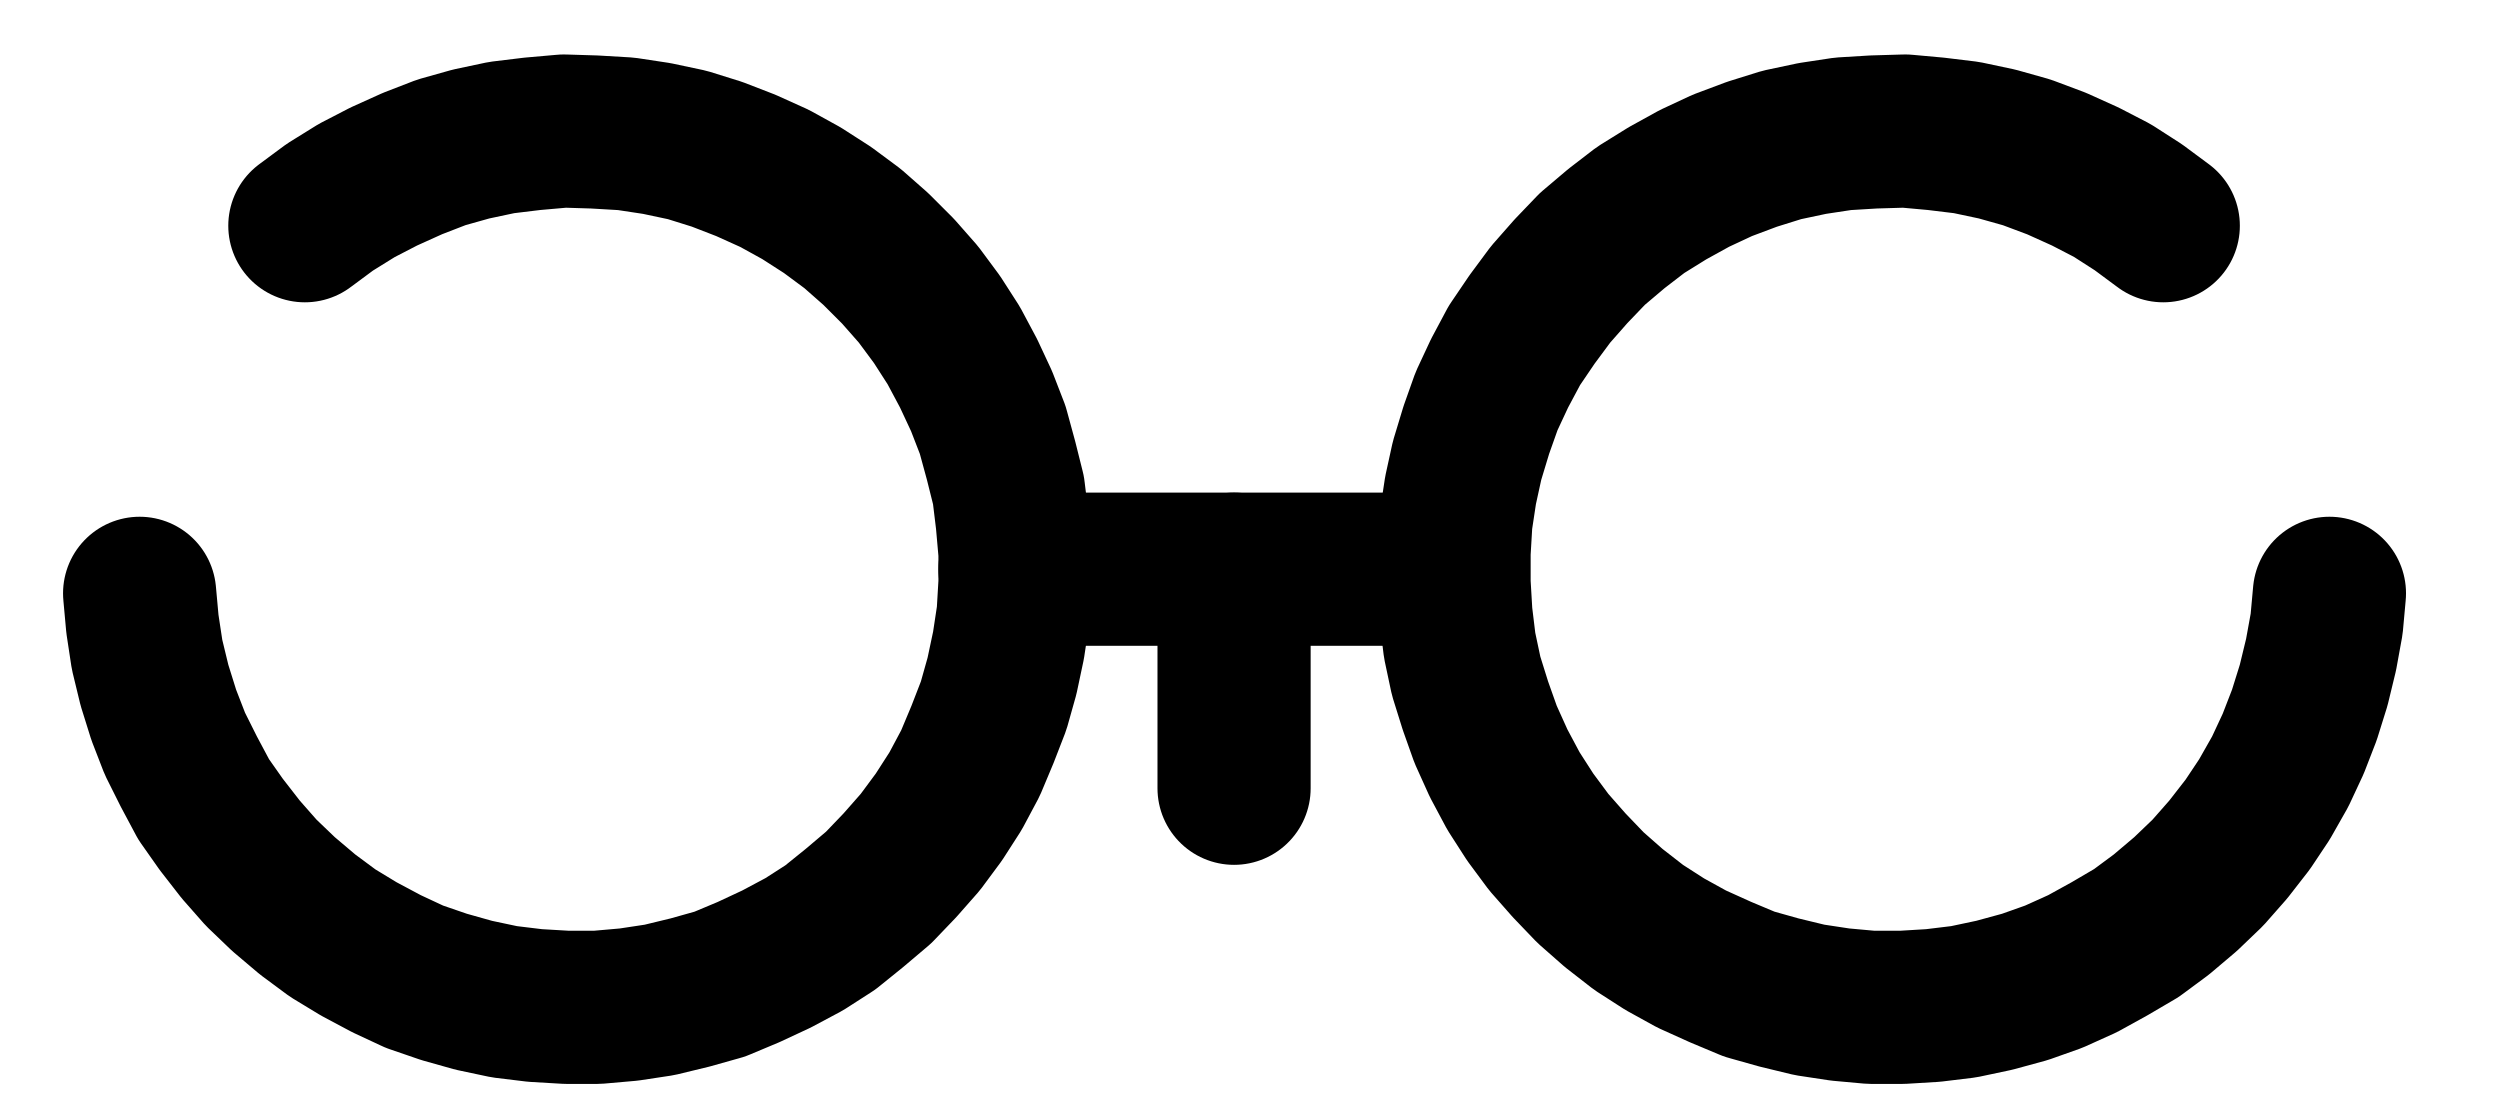 <?xml version="1.0" encoding="UTF-8" standalone="no"?>
<!-- Created with Inkscape (http://www.inkscape.org/) -->

<svg
   version="1.1"
   id="svg1"
   width="430.907"
   height="190.88"
   viewBox="0 0 430.907 190.88"
   sodipodi:docname="BalneumMariae8.pdf"
   xmlns:inkscape="http://www.inkscape.org/namespaces/inkscape"
   xmlns:sodipodi="http://sodipodi.sourceforge.net/DTD/sodipodi-0.dtd"
   xmlns="http://www.w3.org/2000/svg"
   xmlns:svg="http://www.w3.org/2000/svg">
  <defs
     id="defs1">
    <clipPath
       clipPathUnits="userSpaceOnUse"
       id="clipPath2">
      <path
         d="M 0,0.16 V 1122.56 H 793.6 V 0.16 Z"
         transform="translate(-556.96,-502.08)"
         clip-rule="evenodd"
         id="path2" />
    </clipPath>
    <clipPath
       clipPathUnits="userSpaceOnUse"
       id="clipPath4">
      <path
         d="M 0,0.16 V 1122.56 H 793.6 V 0.16 Z"
         transform="translate(-208.16,-565.44)"
         clip-rule="evenodd"
         id="path4" />
    </clipPath>
    <clipPath
       clipPathUnits="userSpaceOnUse"
       id="clipPath6">
      <path
         d="M 0,0.16 V 1122.56 H 793.6 V 0.16 Z"
         transform="translate(-3.3333333e-6)"
         clip-rule="evenodd"
         id="path6" />
    </clipPath>
    <clipPath
       clipPathUnits="userSpaceOnUse"
       id="clipPath8">
      <path
         d="M 0,0.16 V 1122.56 H 793.6 V 0.16 Z"
         transform="translate(-3.3333333e-6)"
         clip-rule="evenodd"
         id="path8" />
    </clipPath>
  </defs>
  <sodipodi:namedview
     id="namedview1"
     pagecolor="#505050"
     bordercolor="#eeeeee"
     borderopacity="1"
     inkscape:showpageshadow="0"
     inkscape:pageopacity="0"
     inkscape:pagecheckerboard="0"
     inkscape:deskcolor="#505050">
    <inkscape:page
       x="0"
       y="0"
       inkscape:label="1"
       id="page1"
       width="430.907"
       height="190.88"
       margin="0"
       bleed="0" />
  </sodipodi:namedview>
  <g
     id="g1"
     inkscape:groupmode="layer"
     inkscape:label="1">
    <path
       id="path1"
       d="m 0,0 -4.32,-3.2 -4.48,-2.88 -4.64,-2.4 -4.96,-2.24 -5.12,-1.92 -5.12,-1.44 -5.28,-1.12 -5.28,-0.64 -5.28,-0.48 -5.44,0.16 -5.28,0.32 -5.28,0.8 -5.28,1.12 -5.12,1.6 L -76,-10.4 l -4.8,2.24 -4.64,2.56 -4.64,2.88 -4.16,3.2 -4.16,3.52 -3.68,3.84 -3.52,4 -3.2,4.32 -3.04,4.48 -2.56,4.8 -2.24,4.8 -1.76,4.96 -1.6,5.28 -1.12,5.12 -0.8,5.28 -0.32,5.44 v 5.28 l 0.32,5.44 0.64,5.28 1.12,5.28 1.6,5.12 1.76,4.96 2.24,4.96 2.56,4.8 2.88,4.48 3.2,4.32 3.52,4 3.68,3.84 4,3.52 4.32,3.36 4.48,2.88 4.64,2.56 4.96,2.24 4.96,2.08 5.12,1.44 5.28,1.28 5.28,0.8 5.28,0.48 h 5.44 l 5.28,-0.32 5.28,-0.64 5.28,-1.12 5.28,-1.44 4.96,-1.76 4.96,-2.24 4.64,-2.56 4.64,-2.72 4.32,-3.2 4.16,-3.52 3.84,-3.68 3.52,-4 3.36,-4.32 2.88,-4.32 L 20.16,94.08 22.4,89.28 24.32,84.32 25.92,79.2 27.2,73.92 28.16,68.64 28.64,63.36"
       style="fill:none;stroke:#000000;stroke-width:26.4;stroke-linecap:round;stroke-linejoin:round;stroke-miterlimit:10;stroke-dasharray:none;stroke-opacity:1"
       transform="translate(372.867,38.907)"
       clip-path="url(#clipPath2)" />
    <path
       id="path3"
       d="m 0,0 0.48,5.28 0.8,5.28 1.28,5.28 1.6,5.12 1.92,4.96 2.4,4.8 2.56,4.8 3.04,4.32 3.36,4.32 3.52,4 3.84,3.68 4.16,3.52 4.32,3.2 4.48,2.72 4.8,2.56 4.8,2.24 5.12,1.76 5.12,1.44 5.28,1.12 5.28,0.64 5.44,0.32 h 5.28 L 84.32,70.88 89.6,70.08 94.88,68.8 100,67.36 l 4.96,-2.08 4.8,-2.24 4.8,-2.56 4.48,-2.88 4.16,-3.36 4.16,-3.52 3.68,-3.84 3.52,-4 3.2,-4.32 2.88,-4.48 2.56,-4.8 2.08,-4.96 1.92,-4.96 1.44,-5.12 1.12,-5.28 0.8,-5.28 0.32,-5.44 v -5.28 l -0.48,-5.44 -0.64,-5.28 -1.28,-5.12 -1.44,-5.28 -1.92,-4.96 -2.24,-4.8 -2.56,-4.8 -2.88,-4.48 -3.2,-4.32 -3.52,-4 -3.84,-3.84 -4,-3.52 -4.32,-3.2 -4.48,-2.88 -4.64,-2.56 -4.96,-2.24 -4.96,-1.92 -5.12,-1.6 -5.28,-1.12 -5.28,-0.8 -5.44,-0.32 L 73.12,-79.68 67.68,-79.2 62.4,-78.56 57.12,-77.44 52,-76 l -4.96,1.92 -4.96,2.24 -4.64,2.4 -4.64,2.88 -4.32,3.2"
       style="fill:none;stroke:#000000;stroke-width:26.4;stroke-linecap:round;stroke-linejoin:round;stroke-miterlimit:10;stroke-dasharray:none;stroke-opacity:1"
       transform="translate(24.067,102.267)"
       clip-path="url(#clipPath4)" />
    <path
       id="path5"
       d="M 359.04,561.28 H 434.56"
       style="fill:none;stroke:#000000;stroke-width:26.4;stroke-linecap:round;stroke-linejoin:round;stroke-miterlimit:10;stroke-dasharray:none;stroke-opacity:1"
       transform="translate(-184.093,-463.173)"
       clip-path="url(#clipPath6)" />
    <path
       id="path7"
       d="m 396.8,561.28 v 37.76"
       style="fill:none;stroke:#000000;stroke-width:26.4;stroke-linecap:round;stroke-linejoin:round;stroke-miterlimit:10;stroke-dasharray:none;stroke-opacity:1"
       transform="translate(-184.093,-463.173)"
       clip-path="url(#clipPath8)" />
  </g>
</svg>

